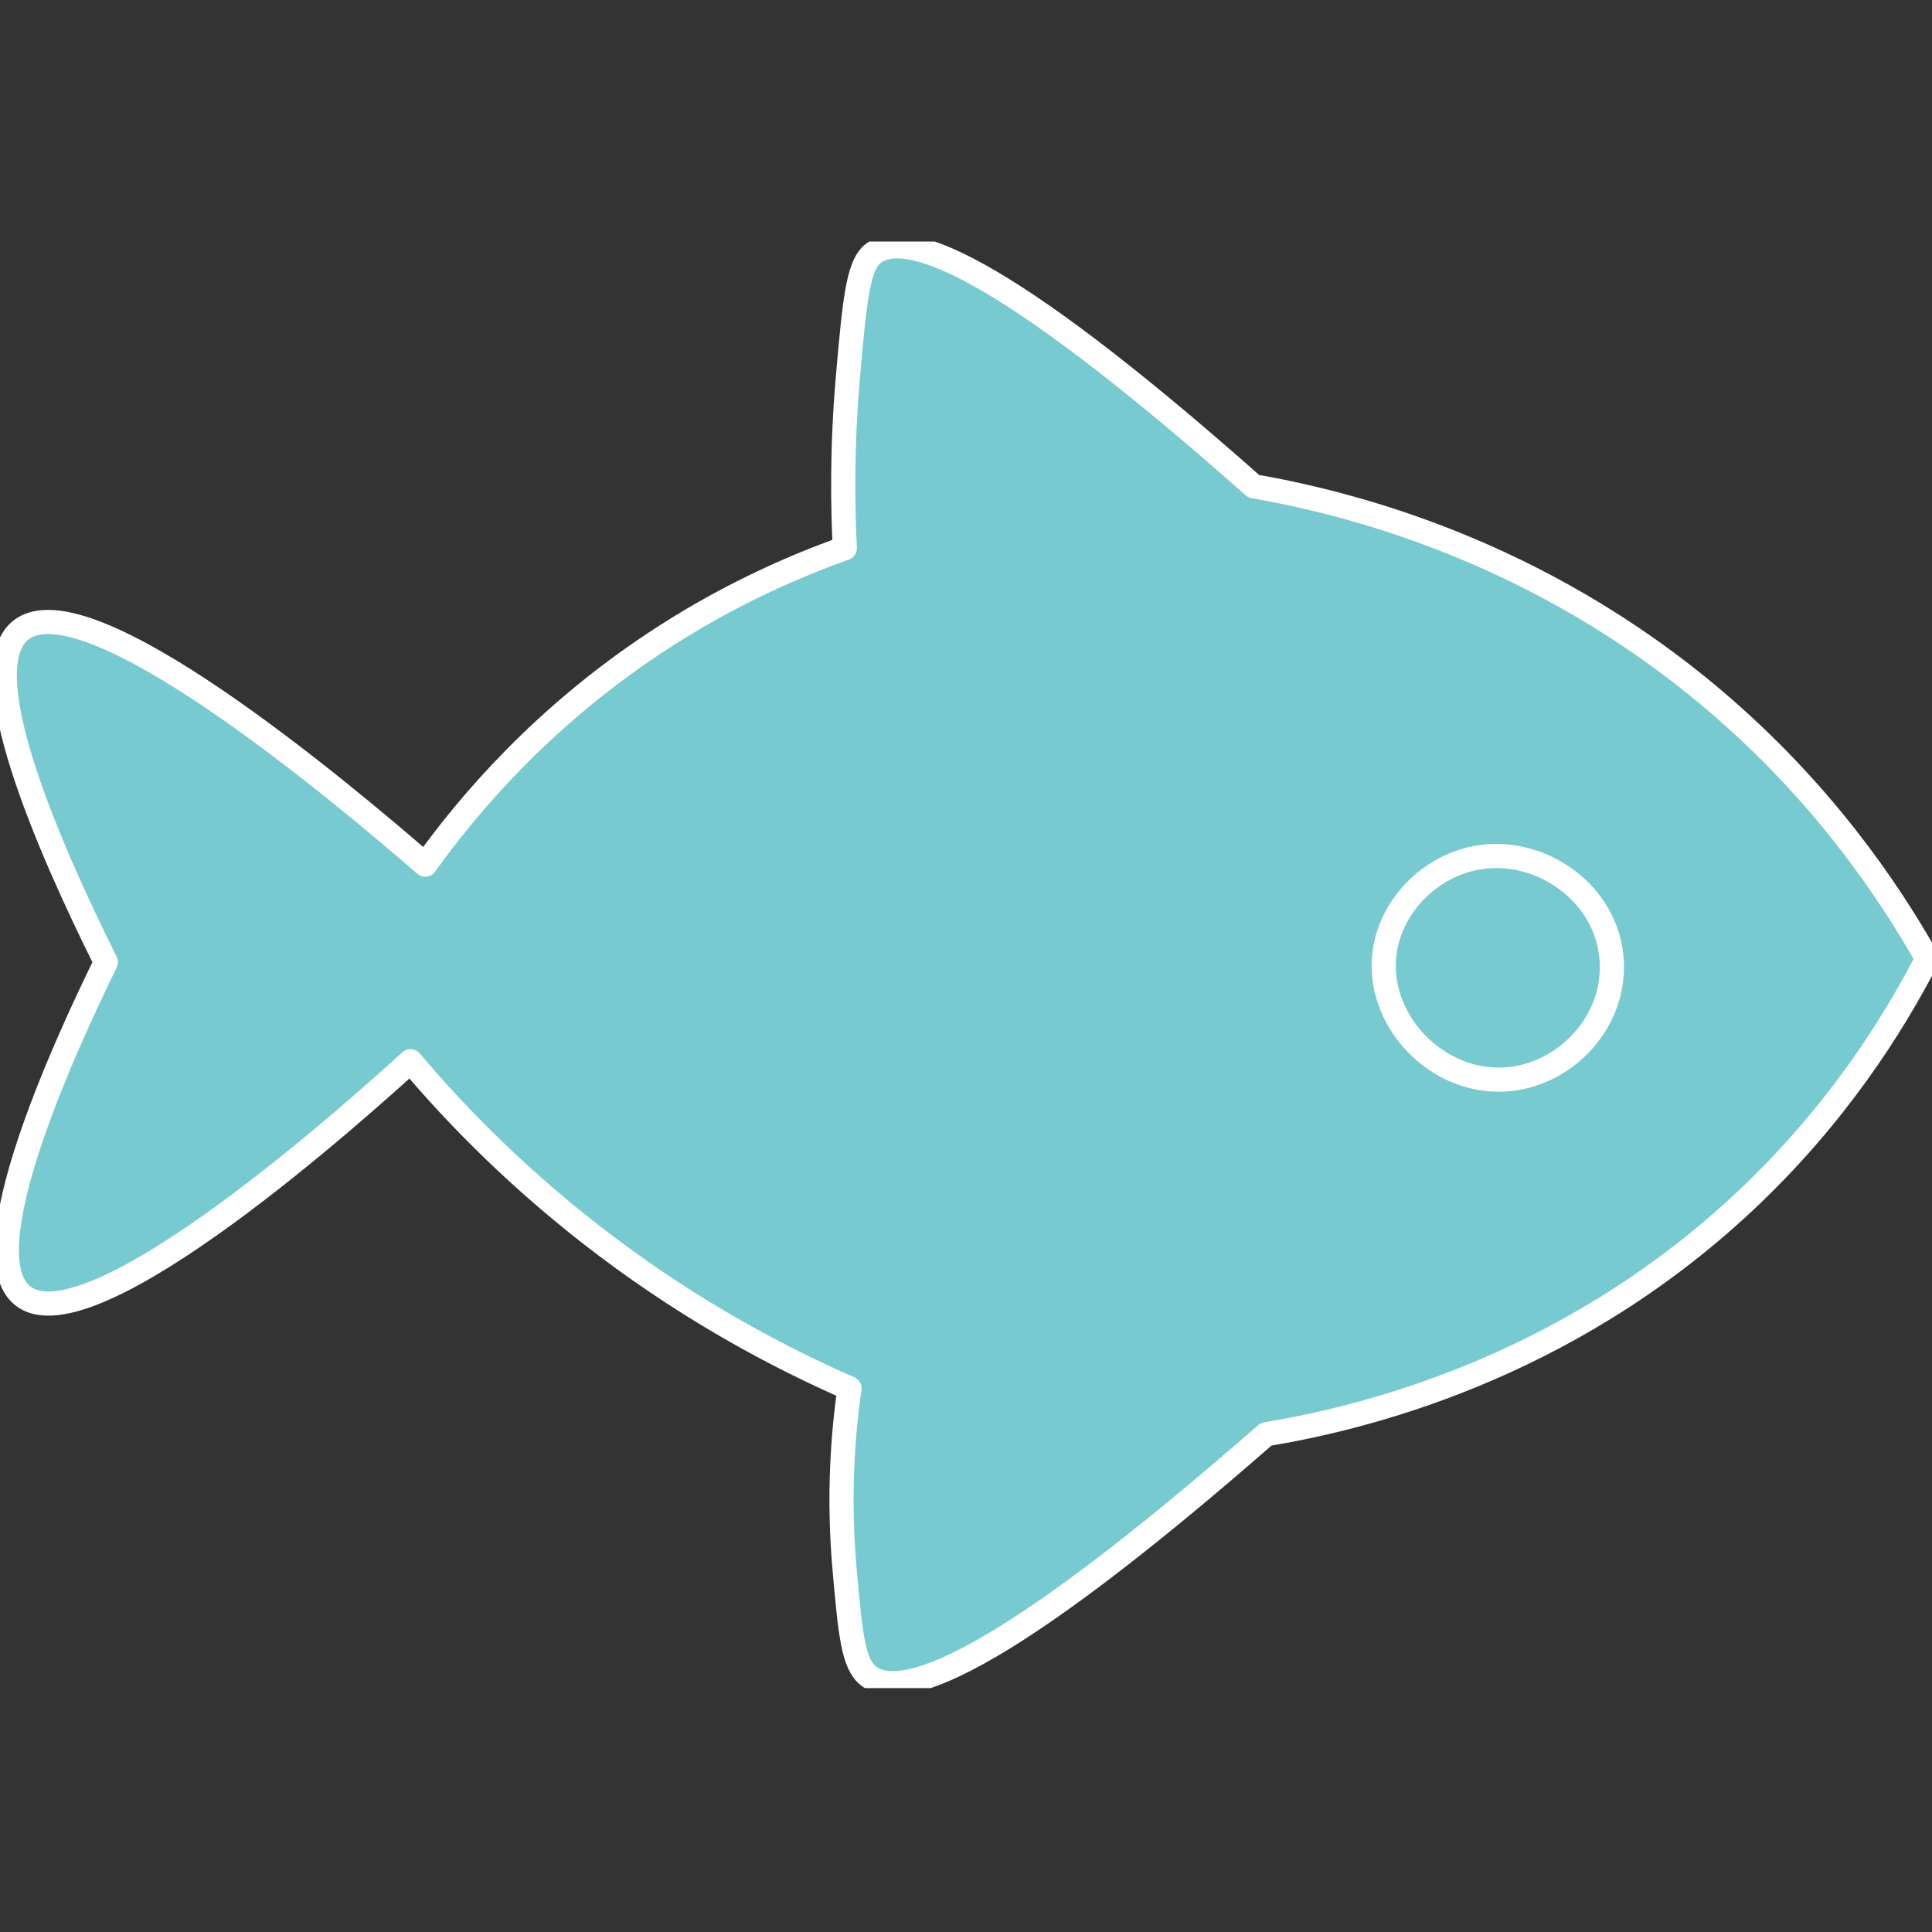 <svg width="80" height="80" viewBox="0 0 80 80" fill="none" xmlns="http://www.w3.org/2000/svg">
<rect x="0" y="0" width="80" height="80" fill="#333333" stroke="none"/>
<g clip-path="url(#clip0)">
<path d="M4.383 39.841C1.904 34.859 -1.162 27.735 0.849 26.101C3.558 23.899 14.109 32.773 17.608 35.803C19.429 33.265 22.459 29.71 27.096 26.636C29.984 24.72 32.737 23.499 34.982 22.701C34.895 20.972 34.855 18.52 35.113 15.585C35.383 12.515 35.518 10.98 36.16 10.492C37.465 9.5 41.194 10.635 51.912 20.135C55.807 20.813 63.641 22.749 71.007 29.008C75.41 32.753 78.159 36.779 79.806 39.699C78.358 42.511 75.994 46.24 72.209 49.782C64.728 56.779 56.267 58.751 52.428 59.389C41.15 69.25 37.283 70.424 35.958 69.393C35.323 68.901 35.208 67.616 34.978 65.042C34.693 61.892 34.919 59.27 35.176 57.489C32.356 56.255 28.834 54.407 25.145 51.634C21.606 48.973 18.933 46.232 16.997 43.943C15.061 45.708 3.78 55.891 0.948 53.661C-1.269 51.928 2.638 43.403 4.383 39.841Z" fill="#78CAD1" stroke="white" stroke-miterlimit="10" stroke-linejoin="round"/>
<path d="M61.345 35.486C59.234 35.776 57.453 37.572 57.306 39.711C57.124 42.404 59.583 44.903 62.384 44.693C64.839 44.51 66.914 42.297 66.735 39.742C66.549 37.021 63.883 35.137 61.345 35.486Z" fill="#78CAD1" stroke="white" stroke-miterlimit="10" stroke-linejoin="round"/>
</g>
<defs>
<clipPath id="clip0">
<rect width="80" height="59.901" fill="white" transform="translate(0 10)"/>
</clipPath>
</defs>
</svg>
